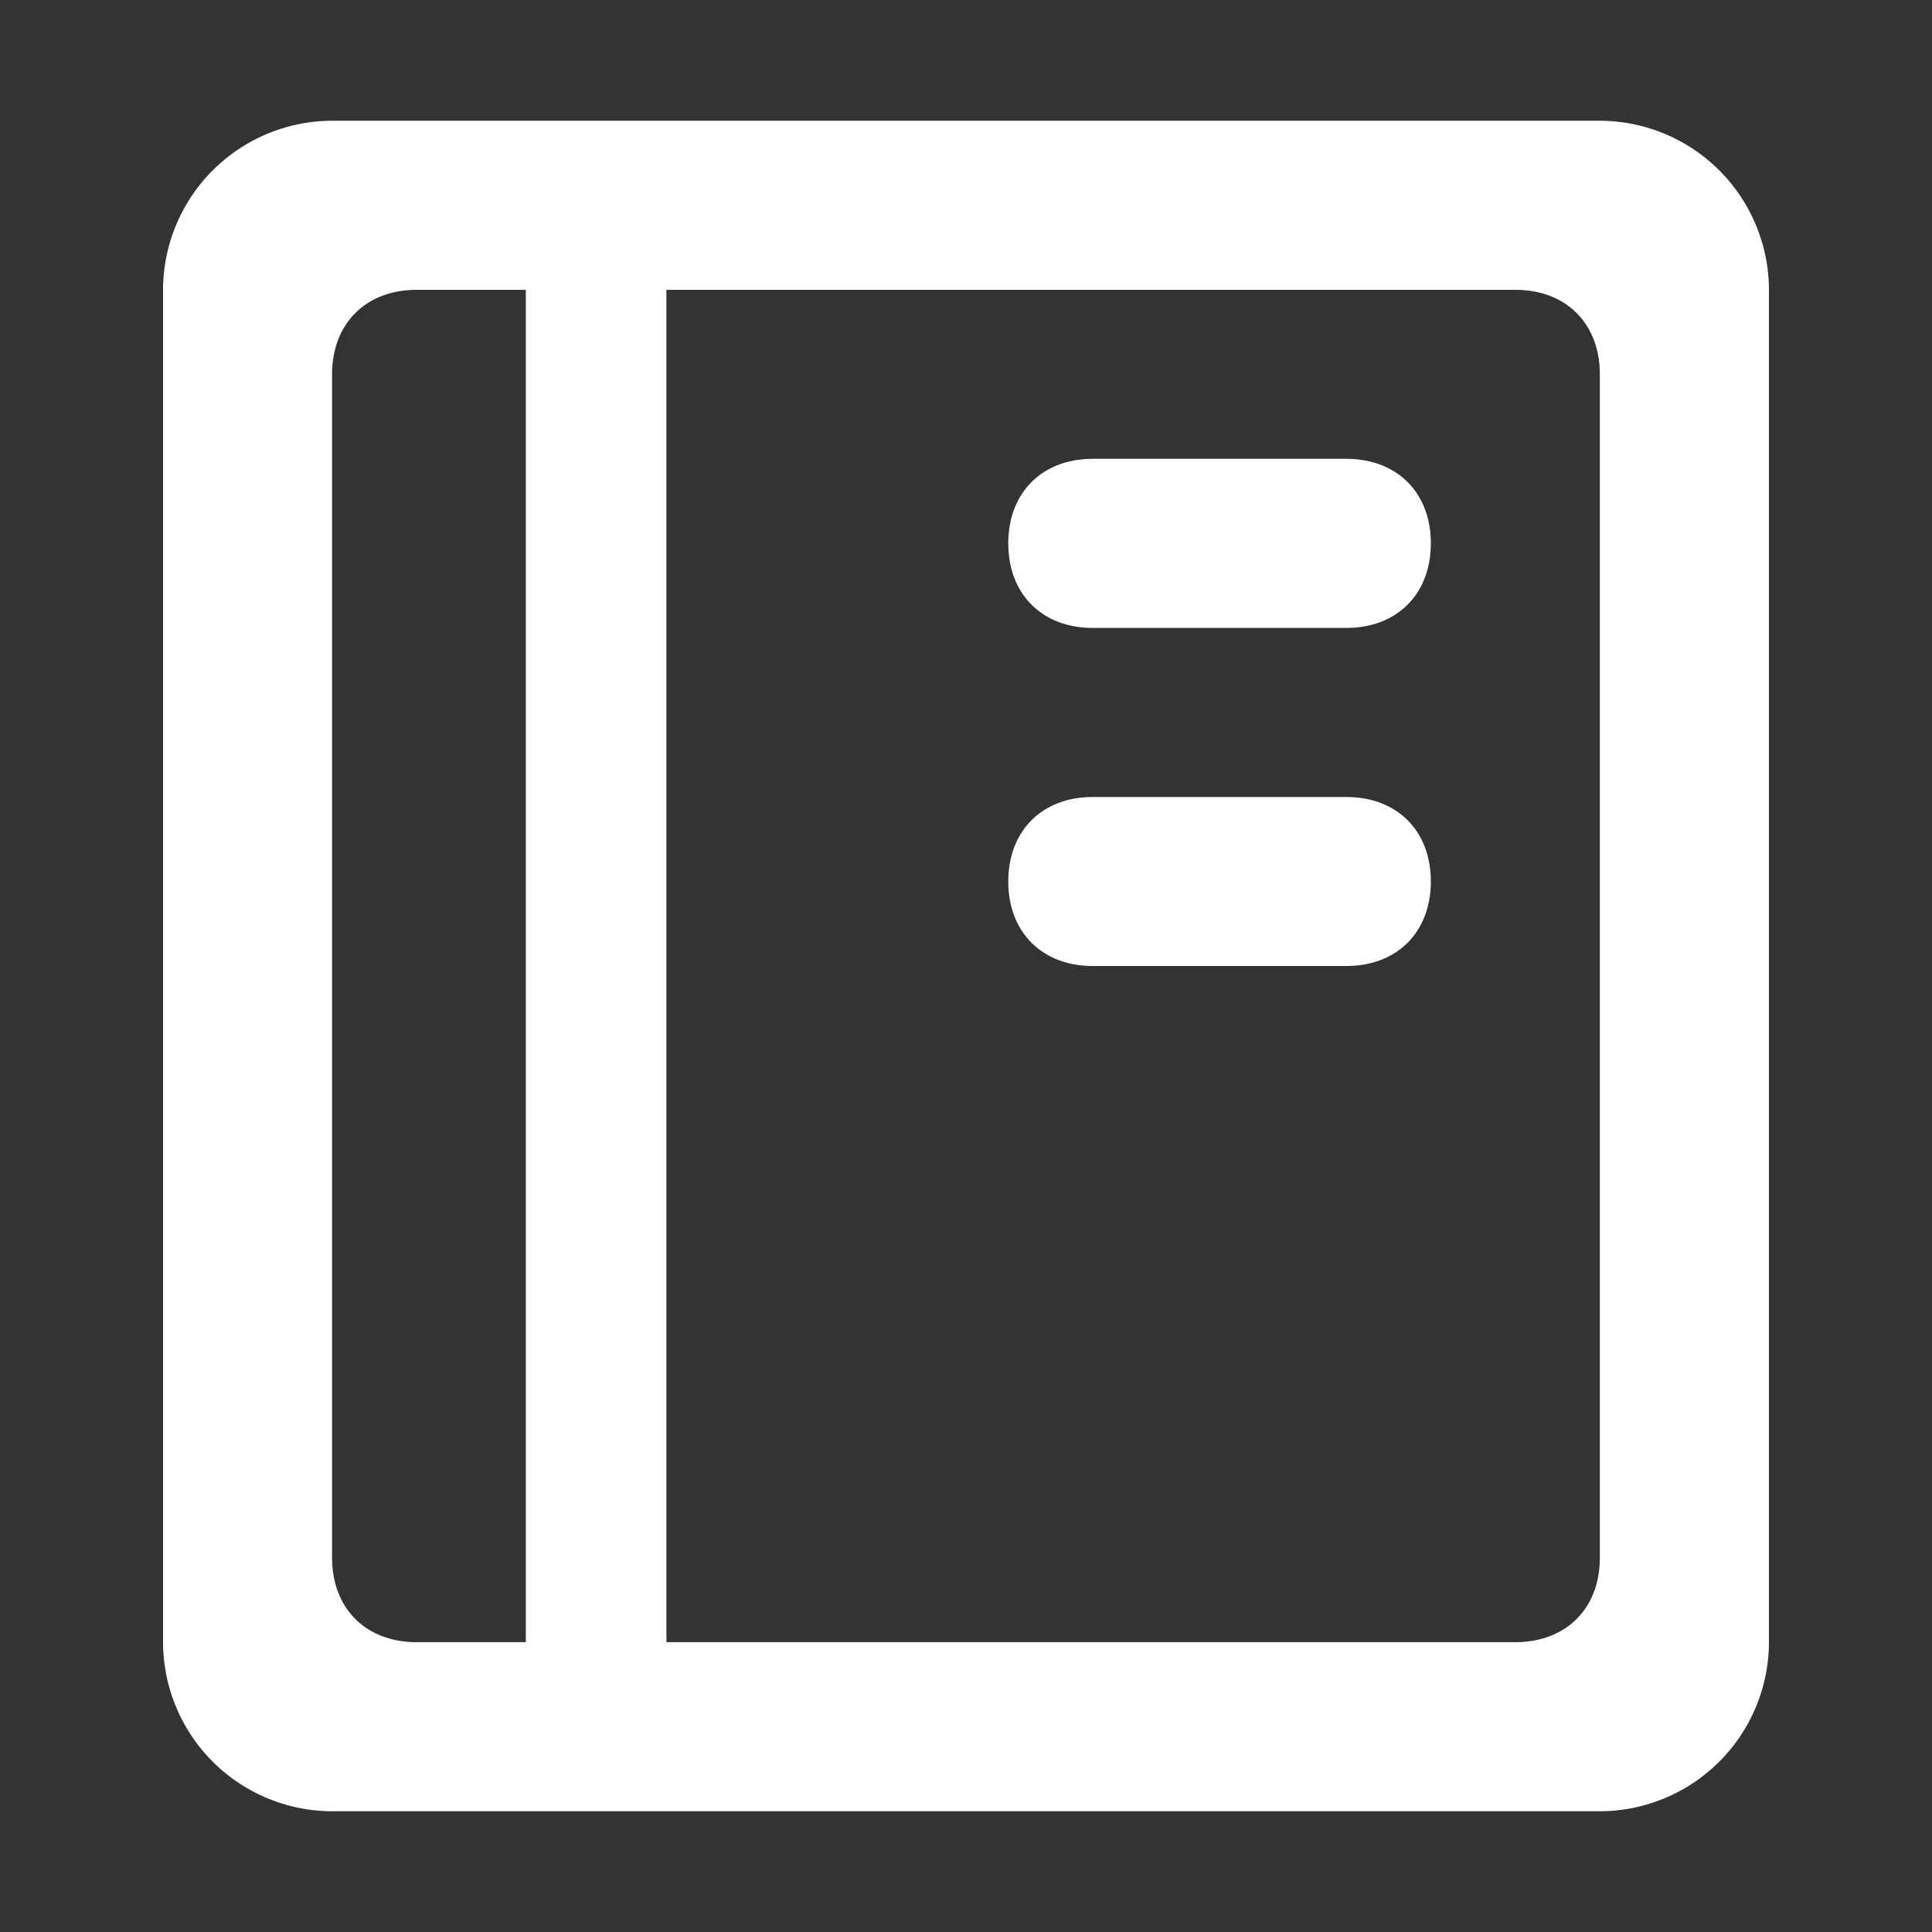 <?xml version="1.0" standalone="no"?><!DOCTYPE svg PUBLIC "-//W3C//DTD SVG 1.1//EN" "http://www.w3.org/Graphics/SVG/1.1/DTD/svg11.dtd"><svg class="icon" width="200px" height="200.00px" viewBox="0 0 1024 1024" version="1.1" xmlns="http://www.w3.org/2000/svg"><rect x="0" y="0" width="1024" height="1024" fill="#333333" stroke="none"/><path fill="#ffffff" d="M847.957 64H176a89.835 89.835 0 0 0-89.579 89.621v716.757A89.813 89.813 0 0 0 176 960h671.957a89.813 89.813 0 0 0 89.621-89.621V153.621A89.835 89.835 0 0 0 847.957 64zM278.699 870.379H220.8c-26.88 0-44.8-17.877-44.8-44.757v-627.2c0-26.901 17.92-44.8 44.8-44.8h57.899v716.757z m569.259-44.757c0 26.88-17.877 44.757-44.757 44.757H353.216V153.621H803.2c26.88 0 44.757 17.899 44.757 44.8v627.2z"  /><path fill="#ffffff" d="M713.579 243.179H579.2c-26.88 0-44.8 17.92-44.8 44.8 0 26.901 17.92 44.843 44.8 44.843h134.379c26.88 0 44.8-17.941 44.8-44.843 0-26.88-17.92-44.8-44.8-44.8zM713.579 422.421H579.2c-26.88 0-44.8 17.899-44.8 44.779s17.941 44.8 44.8 44.8h134.379c26.88 0 44.8-17.941 44.8-44.821s-17.92-44.757-44.8-44.757z"  /></svg>